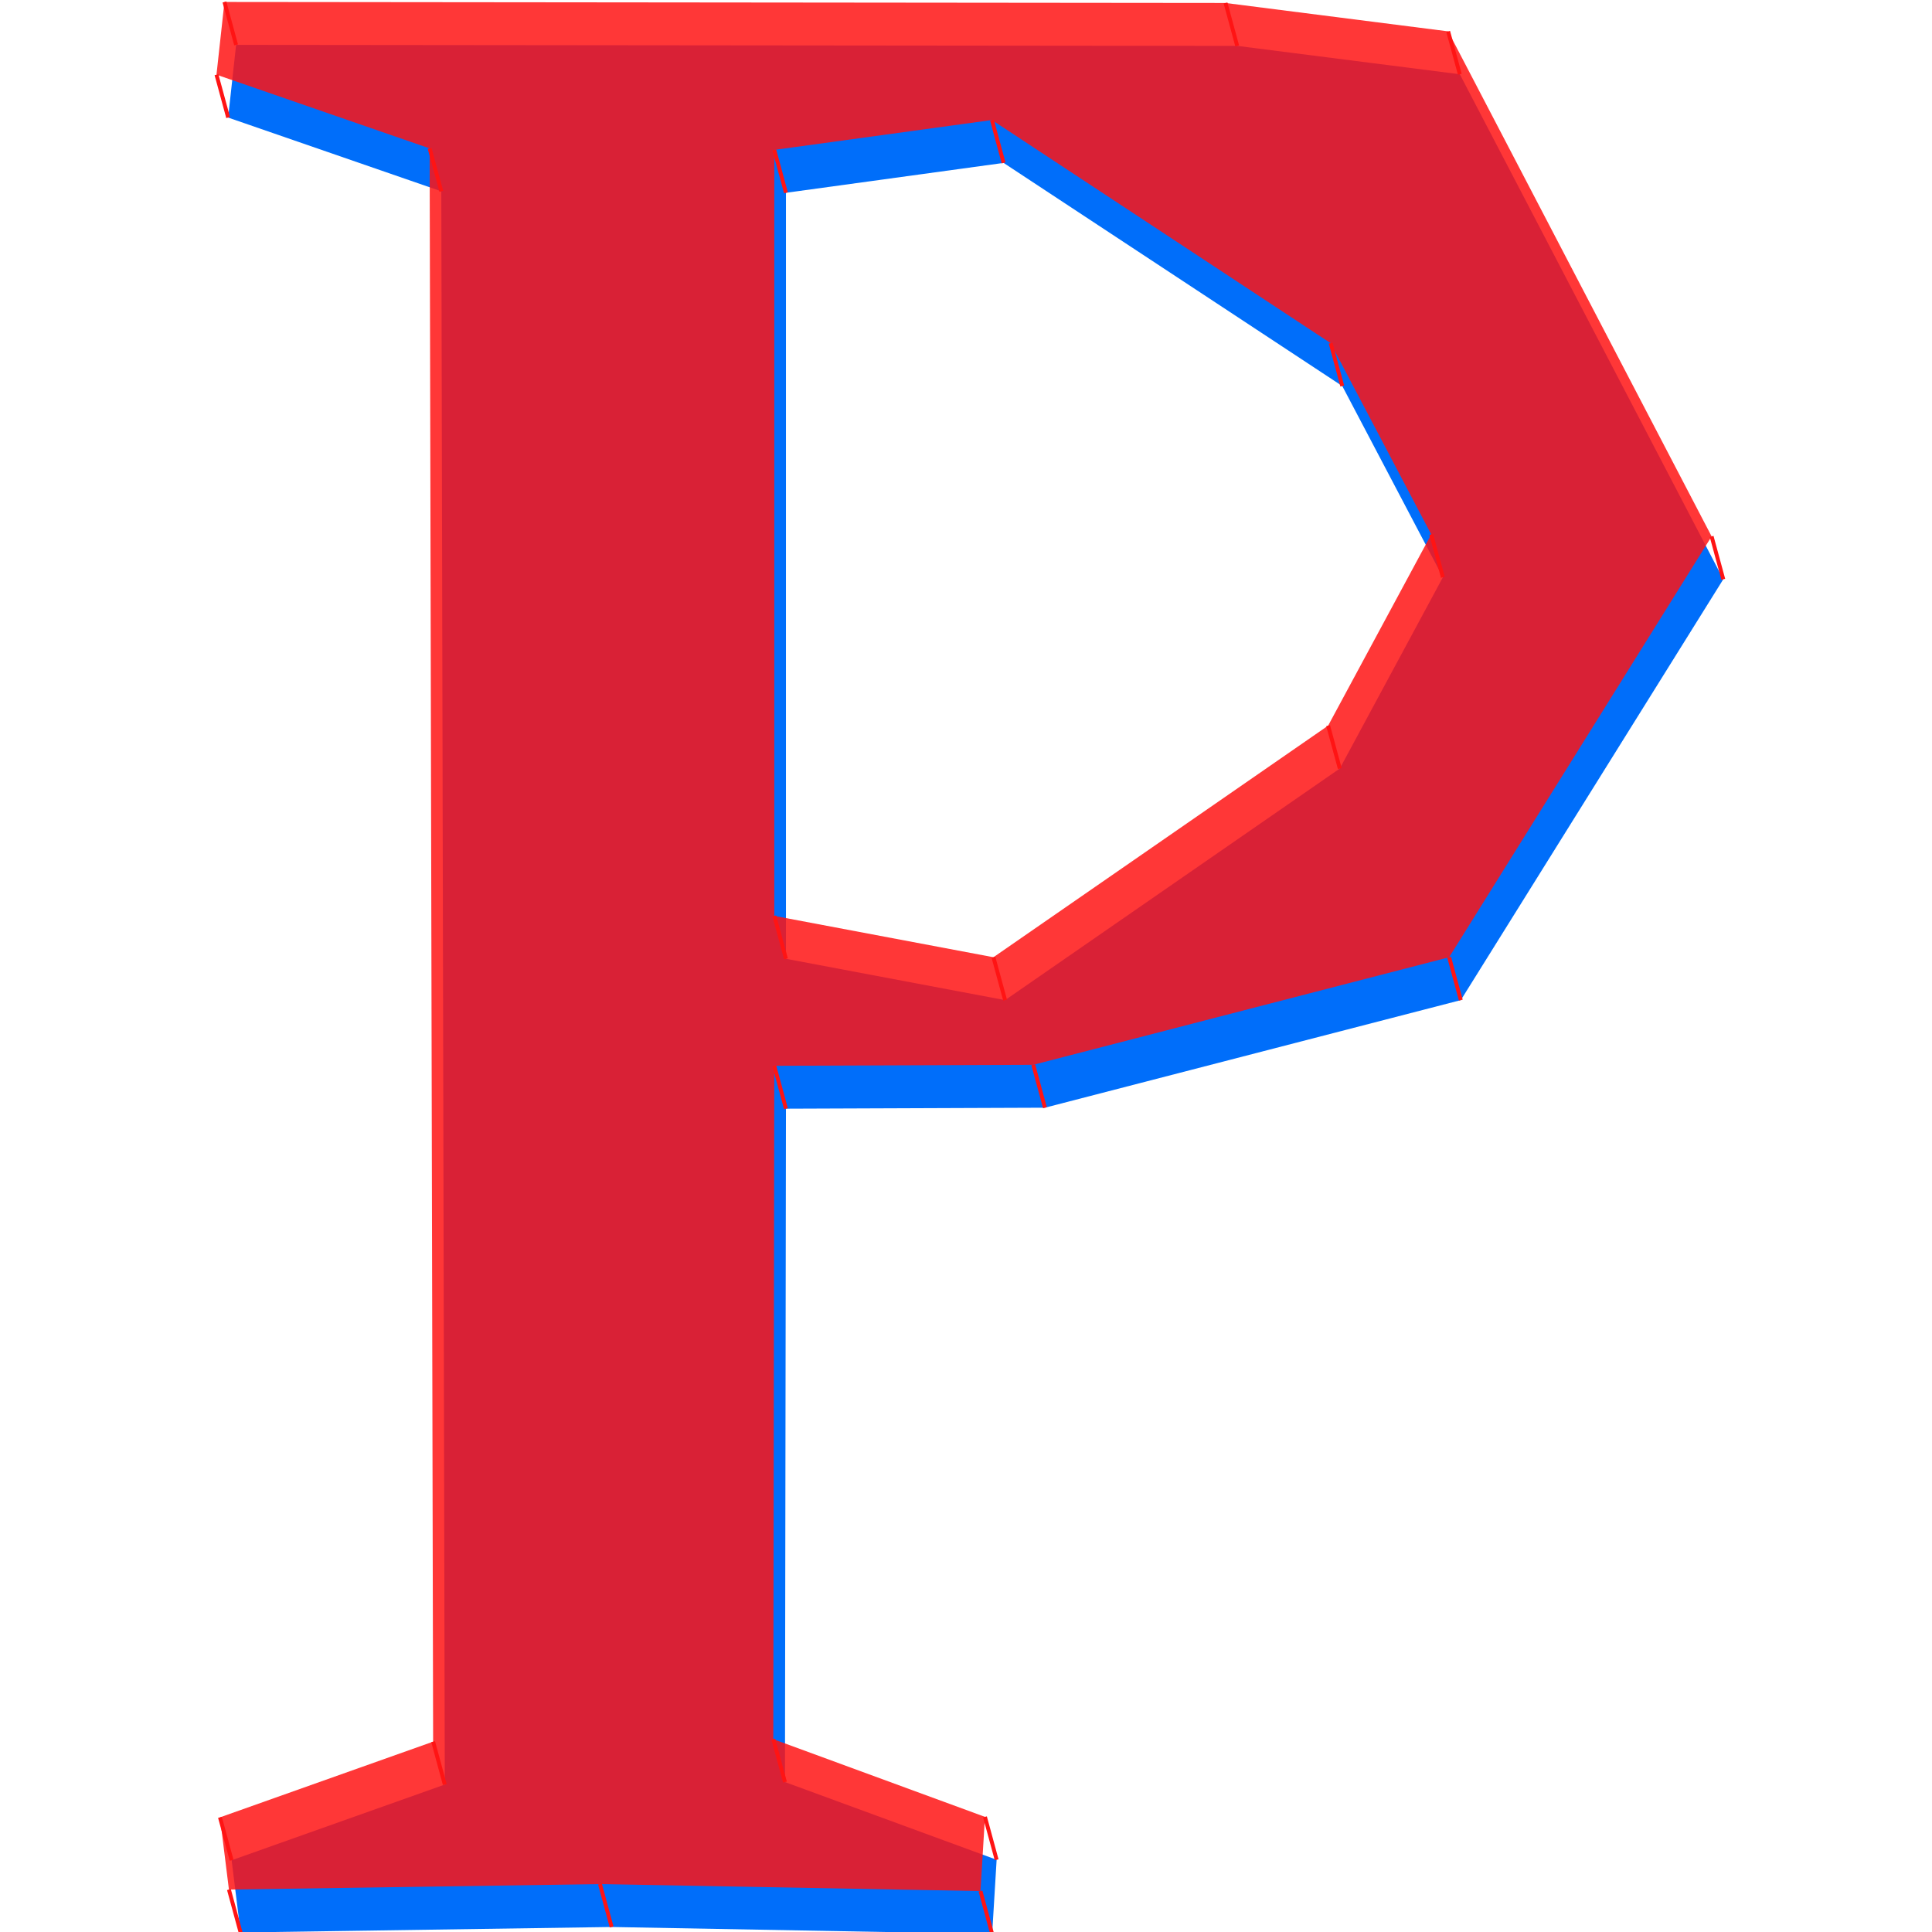 <svg xmlns="http://www.w3.org/2000/svg" xmlns:xlink="http://www.w3.org/1999/xlink" width="496" height="496" viewBox="529 132 387 496">
  <style type="text/css">#groupUser{mix-blend-mode: multiply;}</style>
  <g xmlns="http://www.w3.org/2000/svg" fill="none" fill-rule="nonzero" stroke="none" stroke-width="1" stroke-linecap="butt" stroke-linejoin="miter" stroke-miterlimit="10" stroke-dasharray="" stroke-dashoffset="0" font-family="none" font-weight="none" font-size="none" text-anchor="none" style="mix-blend-mode: normal">
    <g>
      <g id="groupY" stroke="none">
        <path d="M792.122,143.776l57.155,7.288l67.64,129.653l-67.384,108.044l-106.766,27.618l-66.489,0.256l-0.256,172.871l54.342,19.947l-1.151,19.052l-97.688,-1.79l-95.258,1.407l-2.302,-18.54l54.725,-19.435l-0.895,-409.035l-54.725,-18.924l2.046,-18.668 M676.277,378.149l56.26,10.613l85.924,-59.456l26.468,-49.099l-25.828,-49.099l-86.947,-57.283l-55.876,7.672" fill="#006EFA"/>
      </g>
      <g id="groupPaths" fill="none" stroke="#FF1414">
        <path d="M789.128,132.763l2.993,11.013" style="mix-blend-mode: multiply"/>
        <path d="M846.283,140.051l2.993,11.013" style="mix-blend-mode: multiply"/>
        <path d="M913.923,269.705l2.993,11.013" style="mix-blend-mode: multiply"/>
        <path d="M846.539,377.749l2.993,11.013" style="mix-blend-mode: multiply"/>
        <path d="M739.773,405.368l2.993,11.013" style="mix-blend-mode: multiply"/>
        <path d="M673.284,405.623l2.993,11.013" style="mix-blend-mode: multiply"/>
        <path d="M673.028,578.494l2.993,11.013" style="mix-blend-mode: multiply"/>
        <path d="M727.37,598.441l2.993,11.013" style="mix-blend-mode: multiply"/>
        <path d="M726.219,617.493l2.993,11.013" style="mix-blend-mode: multiply"/>
        <path d="M628.532,615.703l2.993,11.013" style="mix-blend-mode: multiply"/>
        <path d="M533.274,617.109l2.993,11.013" style="mix-blend-mode: multiply"/>
        <path d="M530.972,598.569l2.993,11.013" style="mix-blend-mode: multiply"/>
        <path d="M585.698,579.134l2.993,11.013" style="mix-blend-mode: multiply"/>
        <path d="M584.803,170.099l2.993,11.013" style="mix-blend-mode: multiply"/>
        <path d="M530.077,151.175l2.993,11.013" style="mix-blend-mode: multiply"/>
        <path d="M532.123,132.507l2.993,11.013" style="mix-blend-mode: multiply"/>
        <path d="M673.284,367.136l2.993,11.013"/>
        <path d="M729.544,377.749l2.993,11.013"/>
        <path d="M815.468,318.293l2.993,11.013"/>
        <path d="M841.936,269.193l2.993,11.013"/>
        <path d="M816.107,220.094l2.993,11.013"/>
        <path d="M729.16,162.811l2.993,11.013"/>
        <path d="M673.284,170.483l2.993,11.013"/>
      </g>
      <g id="groupUser" stroke="none" opacity="0.85" style="mix-blend-mode: multiply">
        <path d="M789.128,132.763l57.155,7.288l67.64,129.653l-67.384,108.044l-106.766,27.618l-66.489,0.256l-0.256,172.871l54.342,19.947l-1.151,19.052l-97.688,-1.79l-95.258,1.407l-2.302,-18.54l54.725,-19.435l-0.895,-409.035l-54.725,-18.924l2.046,-18.668z M673.284,367.136l56.26,10.613l85.924,-59.456l26.468,-49.099l-25.828,-49.099l-86.947,-57.283l-55.876,7.672z" fill="#FF1414" style="mix-blend-mode: normal"/>
      </g>
    </g>
  </g>
</svg>